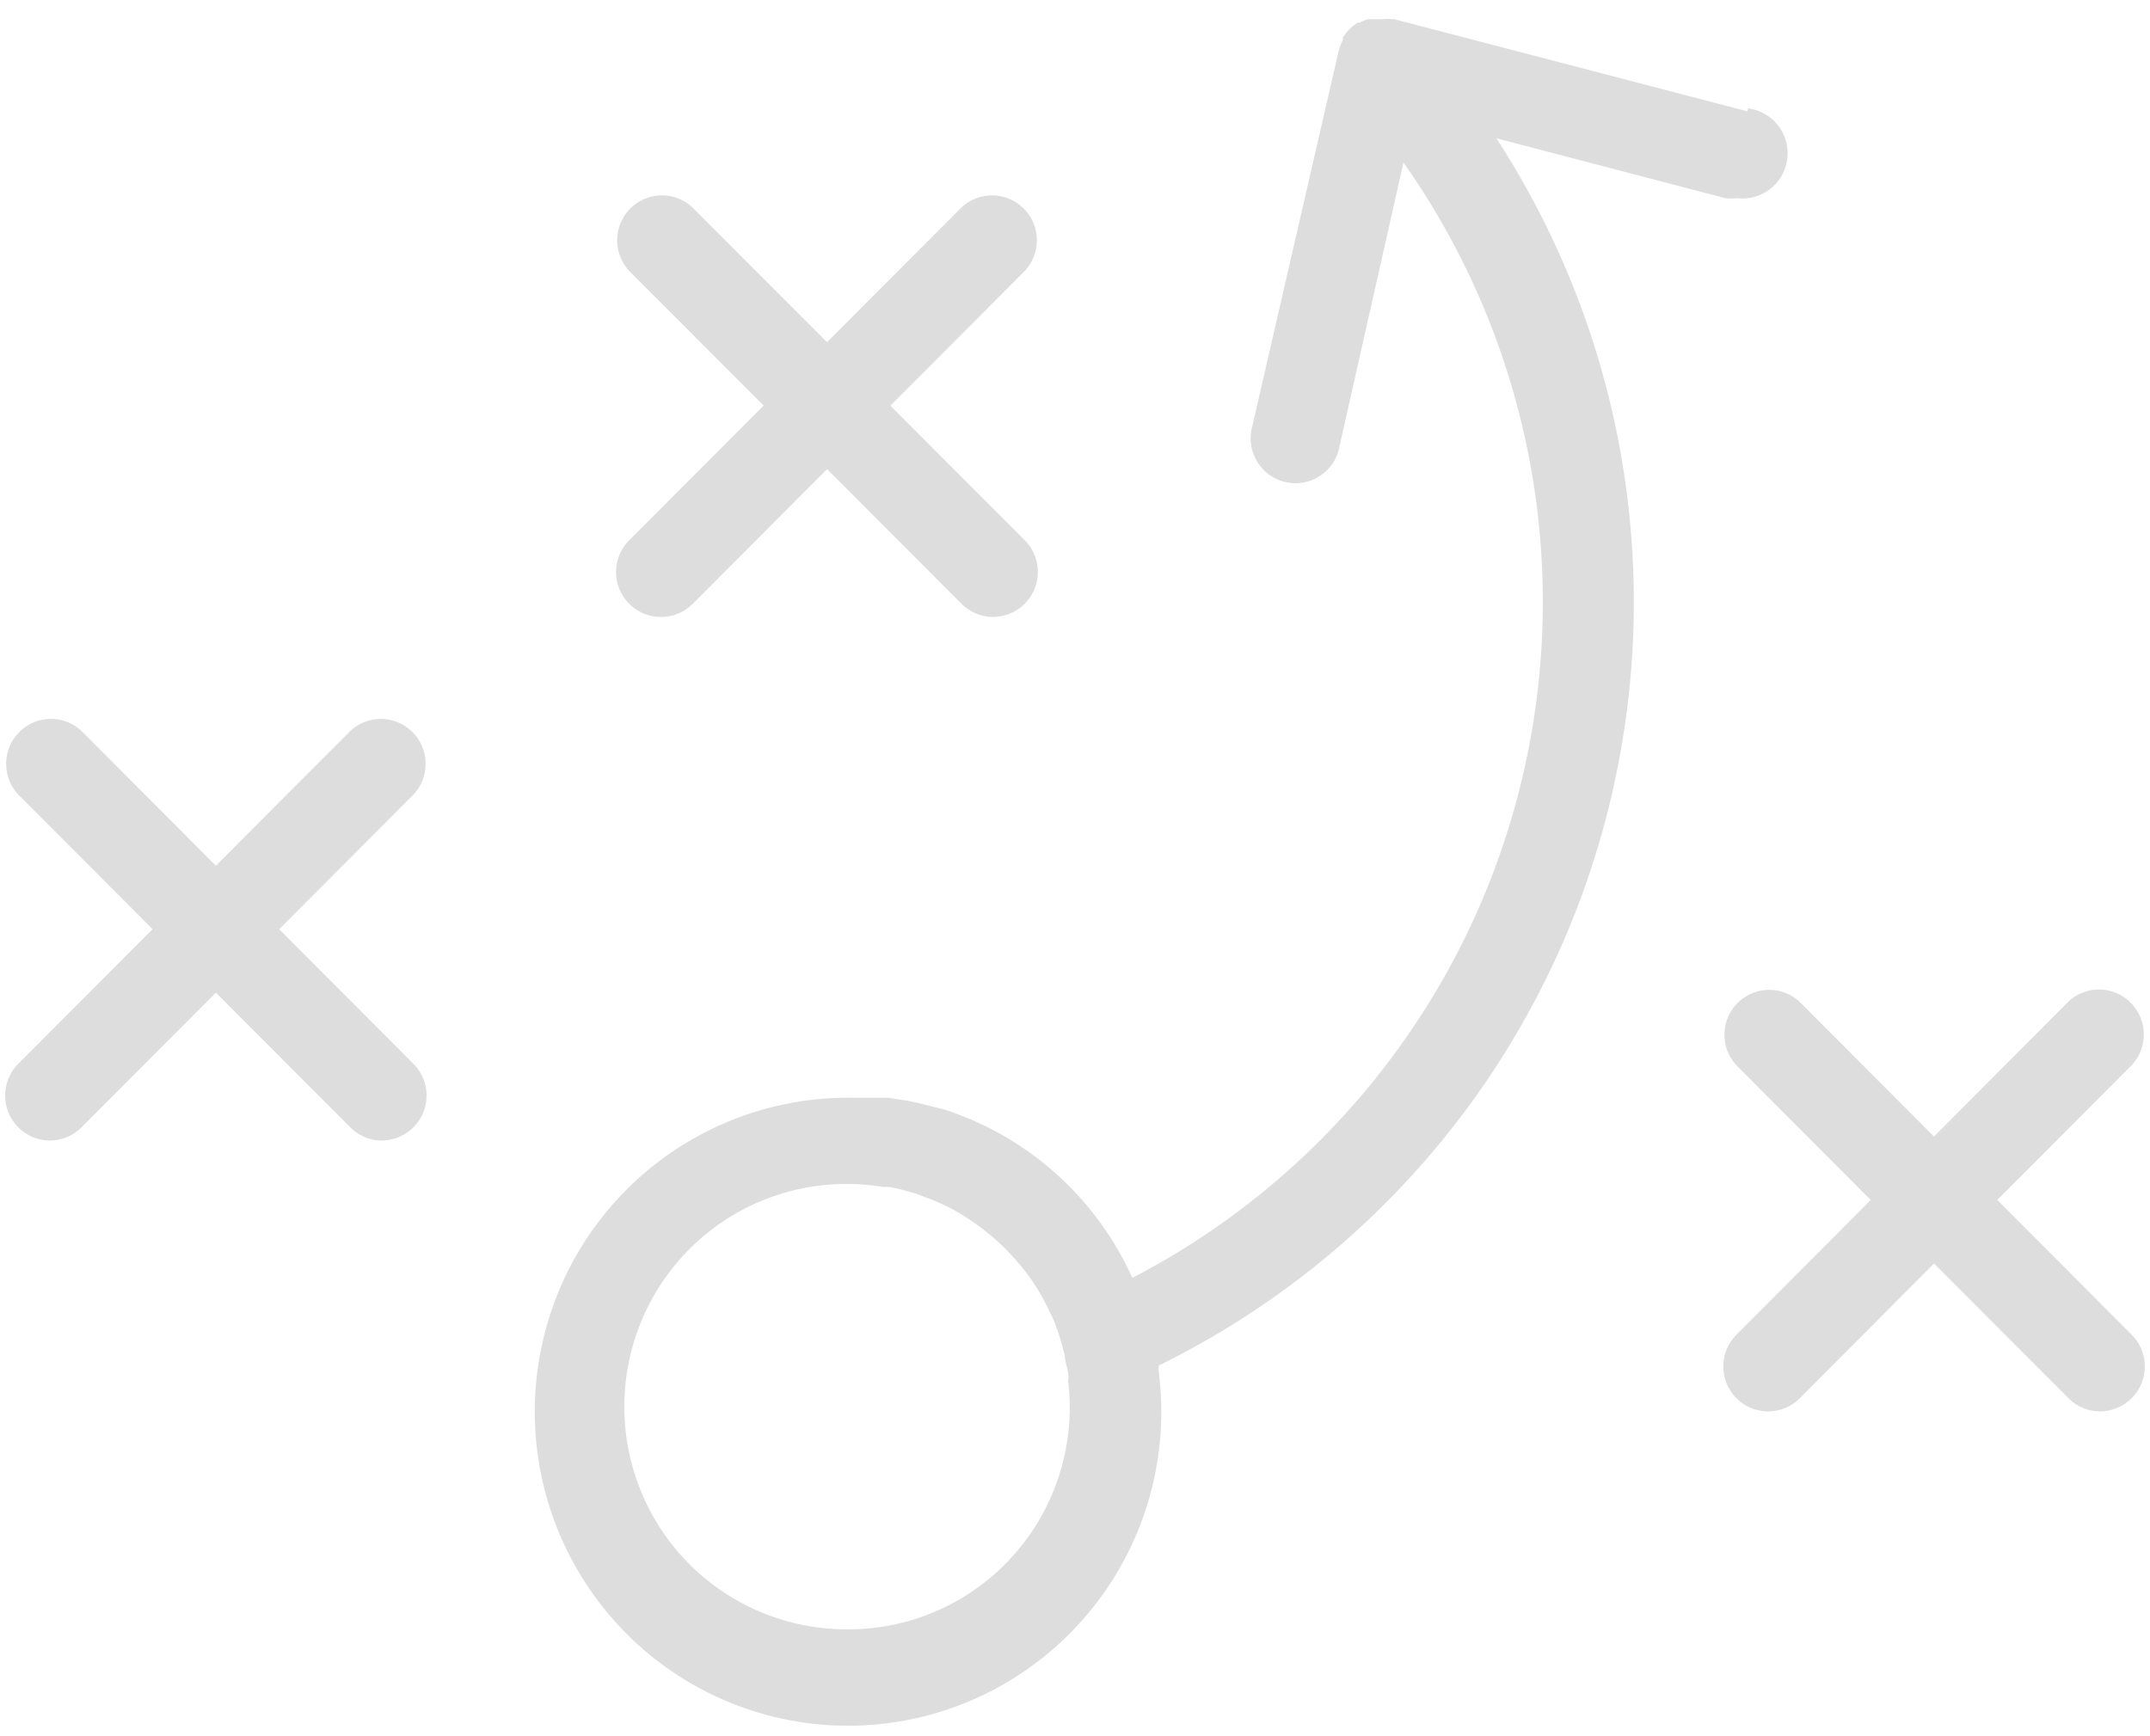<svg xmlns="http://www.w3.org/2000/svg" width="52" height="42" viewBox="0 0 52 42">
    <g fill="#DDD" fill-rule="evenodd">
        <path d="M1.206 27.59a1.088 1.088 0 0 1-.766-1.854l8.032-8.053a1.081 1.081 0 0 1 1.504.027c.413.414.425 1.08.027 1.509L1.972 27.27a1.082 1.082 0 0 1-.766.319z"/>
        <path d="M9.237 27.59c-.287 0-.562-.115-.765-.319L.44 19.219a1.088 1.088 0 0 1 .026-1.509 1.081 1.081 0 0 1 1.505-.027l8.03 8.053a1.088 1.088 0 0 1-.765 1.854zM15.983 14.924c-.438 0-.833-.265-1-.67a1.088 1.088 0 0 1 .234-1.183l8.039-8.053a1.081 1.081 0 0 1 1.504.027c.413.414.424 1.08.027 1.508l-8.031 8.053c-.205.205-.483.32-.773.318z"/>
        <path d="M24.021 14.924c-.287 0-.562-.114-.765-.318l-8.039-8.053a1.088 1.088 0 0 1 .027-1.508 1.081 1.081 0 0 1 1.504-.027l8.039 8.053a1.088 1.088 0 0 1-.766 1.853zM42.763 34.143c-.438 0-.833-.265-1-.67a1.088 1.088 0 0 1 .234-1.184l8.031-8.06a1.081 1.081 0 0 1 1.505.027c.412.414.424 1.08.026 1.509l-8.03 8.06a1.082 1.082 0 0 1-.766.318z"/>
        <path d="M50.794 34.143c-.287 0-.563-.115-.766-.319l-8.03-8.052a1.088 1.088 0 0 1 .026-1.508 1.081 1.081 0 0 1 1.504-.027l8.031 8.052a1.088 1.088 0 0 1-.765 1.854zM42.264 2.694L33.721.464h-.044a1.088 1.088 0 0 0-.23 0h-.362c-.07.021-.138.05-.202.086h-.05c-.066.042-.126.09-.181.145l-.058.058c-.043.05-.082.103-.116.16V.97a1.08 1.08 0 0 0-.094.232l-2.094 9.102c-.11.387.002.802.29 1.08a1.081 1.081 0 0 0 1.819-.594l1.545-6.858a18.447 18.447 0 0 1 2.849 14.988 18.4 18.4 0 0 1-9.406 11.993 7.542 7.542 0 0 0-3.915-3.837l-.115-.044a7.591 7.591 0 0 0-.52-.195l-.188-.044-.462-.116-.239-.05-.476-.073h-.946a7.577 7.577 0 0 0-7.102 4.91 7.61 7.61 0 0 0 2.086 8.393 7.56 7.56 0 0 0 8.57.994 7.602 7.602 0 0 0 3.942-7.693v-.123a20.545 20.545 0 0 0 10.755-13 20.604 20.604 0 0 0-2.586-16.69l5.539 1.449c.091.011.183.011.274 0a1.094 1.094 0 1 0 .274-2.172l-.014.072zm-21.731 36.72a5.371 5.371 0 0 1-4.835-2.916 5.4 5.4 0 0 1 .43-5.64 5.367 5.367 0 0 1 5.22-2.146h.153c.244.046.486.109.722.188l.166.066c.22.08.435.174.643.282l.137.08c.182.105.358.221.527.347l.195.152c.17.137.332.285.484.442l.188.203c.137.154.264.316.383.485l.137.21c.106.173.203.352.289.536l.086.174c.1.235.181.477.246.724l.05.195c0 .138.058.275.08.413.022.138 0 .13 0 .195a5.375 5.375 0 0 1-1.316 4.213 5.345 5.345 0 0 1-4.021 1.798h.036z"/>
    </g>
</svg>
